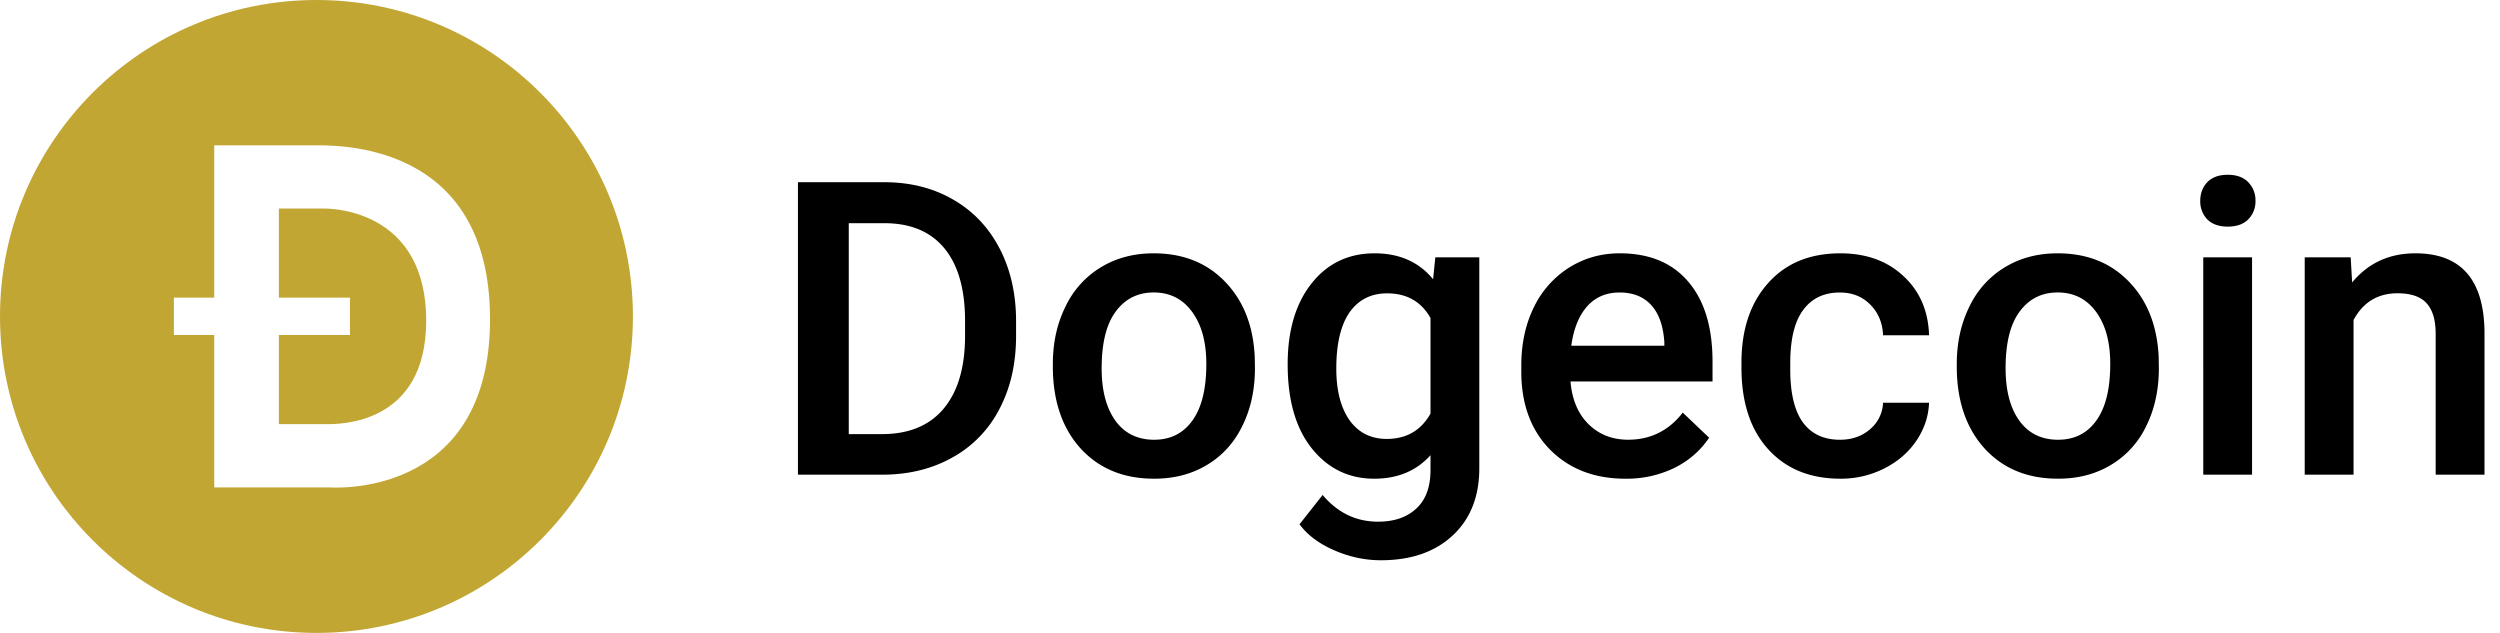 <svg width="79" height="20" fill="none" xmlns="http://www.w3.org/2000/svg"><path d="M25.215 15V5.758h2.73c.816 0 1.54.182 2.17.546.635.364 1.126.88 1.473 1.549.347.668.52 1.434.52 2.297v.464c0 .876-.175 1.646-.526 2.31a3.652 3.652 0 0 1-1.492 1.536c-.643.36-1.382.54-2.215.54h-2.66zm1.606-7.947v6.665h1.047c.842 0 1.488-.263 1.936-.787.453-.53.684-1.287.692-2.273v-.514c0-1.003-.218-1.769-.654-2.298-.436-.529-1.068-.793-1.898-.793h-1.123zM33.27 11.502c0-.672.133-1.278.4-1.815a2.896 2.896 0 0 1 1.123-1.244c.483-.292 1.037-.438 1.663-.438.927 0 1.678.298 2.254.895.58.597.893 1.388.94 2.374l.006.362c0 .677-.131 1.282-.394 1.815-.258.533-.63.946-1.117 1.238-.482.292-1.041.438-1.676.438-.969 0-1.745-.322-2.33-.965-.58-.647-.869-1.509-.869-2.583v-.077zm1.542.134c0 .706.147 1.26.439 1.663.291.398.698.597 1.218.597s.925-.204 1.213-.61c.292-.406.438-1 .438-1.784 0-.694-.15-1.244-.451-1.65-.296-.406-.7-.61-1.212-.61-.504 0-.904.202-1.2.604-.296.397-.444.994-.444 1.79zM40.69 11.515c0-1.066.25-1.917.75-2.552.503-.639 1.17-.958 1.999-.958.783 0 1.399.273 1.847.819l.07-.692h1.39v6.659c0 .9-.281 1.612-.844 2.132-.559.52-1.314.781-2.266.781-.504 0-.997-.106-1.48-.317-.477-.208-.841-.48-1.091-.82l.73-.926c.474.563 1.058.844 1.752.844.512 0 .916-.14 1.212-.419.297-.275.445-.68.445-1.218v-.464c-.445.495-1.037.743-1.778.743-.804 0-1.462-.32-1.974-.959-.508-.638-.762-1.523-.762-2.653zm1.537.133c0 .69.14 1.234.419 1.632.283.393.675.59 1.174.59.622 0 1.083-.266 1.384-.8V10.05c-.292-.52-.75-.78-1.371-.78-.508 0-.904.2-1.188.602-.279.402-.418.995-.418 1.777zM51.36 15.127c-.977 0-1.77-.307-2.38-.92-.605-.618-.907-1.44-.907-2.463v-.19c0-.686.13-1.298.393-1.835a3.037 3.037 0 0 1 1.117-1.263c.479-.3 1.012-.451 1.6-.451.935 0 1.657.298 2.165.895.512.597.768 1.44.768 2.533v.622h-4.488c.047.567.235 1.015.565 1.345.334.33.753.495 1.257.495.706 0 1.282-.285 1.726-.856l.832.793c-.275.41-.643.73-1.105.958a3.455 3.455 0 0 1-1.542.337zm-.183-5.884c-.423 0-.766.148-1.029.444-.258.296-.423.709-.495 1.238h2.94v-.115c-.035-.516-.172-.905-.413-1.167-.242-.267-.576-.4-1.003-.4zM58.14 13.896c.385 0 .705-.113.959-.337a1.15 1.15 0 0 0 .406-.832h1.453c-.016.428-.15.828-.4 1.2-.25.368-.588.66-1.015.876a3.027 3.027 0 0 1-1.384.324c-.96 0-1.722-.311-2.285-.933-.563-.622-.844-1.481-.844-2.577v-.159c0-1.045.28-1.881.838-2.507.558-.63 1.32-.946 2.285-.946.817 0 1.481.239 1.993.717.516.474.787 1.098.813 1.873h-1.454c-.017-.394-.153-.718-.406-.971-.25-.254-.57-.381-.959-.381-.5 0-.884.182-1.155.546-.271.36-.408.907-.413 1.644v.247c0 .745.134 1.301.4 1.67.271.364.66.546 1.168.546zM61.834 11.502c0-.672.134-1.278.4-1.815a2.897 2.897 0 0 1 1.124-1.244c.482-.292 1.037-.438 1.663-.438.927 0 1.678.298 2.253.895.58.597.893 1.388.94 2.374l.006.362c0 .677-.131 1.282-.393 1.815a2.86 2.86 0 0 1-1.117 1.238c-.483.292-1.041.438-1.676.438-.97 0-1.746-.322-2.33-.965-.58-.647-.87-1.509-.87-2.583v-.077zm1.543.134c0 .706.146 1.26.438 1.663.292.398.698.597 1.219.597.52 0 .924-.204 1.212-.61.292-.406.438-1 .438-1.784 0-.694-.15-1.244-.45-1.65-.297-.406-.701-.61-1.213-.61-.504 0-.903.202-1.2.604-.296.397-.444.994-.444 1.79zM71.165 15h-1.542V8.132h1.542V15zm-1.637-8.652c0-.237.074-.434.222-.59.152-.157.368-.235.647-.235.28 0 .496.078.648.235a.812.812 0 0 1 .228.59.804.804 0 0 1-.228.584c-.152.152-.368.229-.648.229-.279 0-.495-.077-.647-.229a.817.817 0 0 1-.222-.584zM74.282 8.132l.045.793c.508-.613 1.174-.92 2-.92 1.43 0 2.157.819 2.183 2.456V15h-1.543v-4.45c0-.436-.095-.757-.285-.965-.187-.211-.493-.317-.92-.317-.623 0-1.086.281-1.39.844V15h-1.543V8.132h1.453z" fill="#000"/><path d="M10.24 6.59H8.812v2.817h2.247v1.18H8.812v2.816h1.498c.385 0 3.162.043 3.158-3.277-.005-3.321-2.693-3.536-3.228-3.536z" fill="#C2A633"/><path d="M10 0C4.477 0 0 4.477 0 10s4.477 10 10 10 10-4.477 10-10S15.523 0 10 0zm.393 15.401H6.77v-4.815H5.495V9.407H6.77V4.592H9.88c.735 0 5.605-.153 5.605 5.495 0 5.74-5.092 5.314-5.092 5.314z" fill="#C2A633"/></svg>